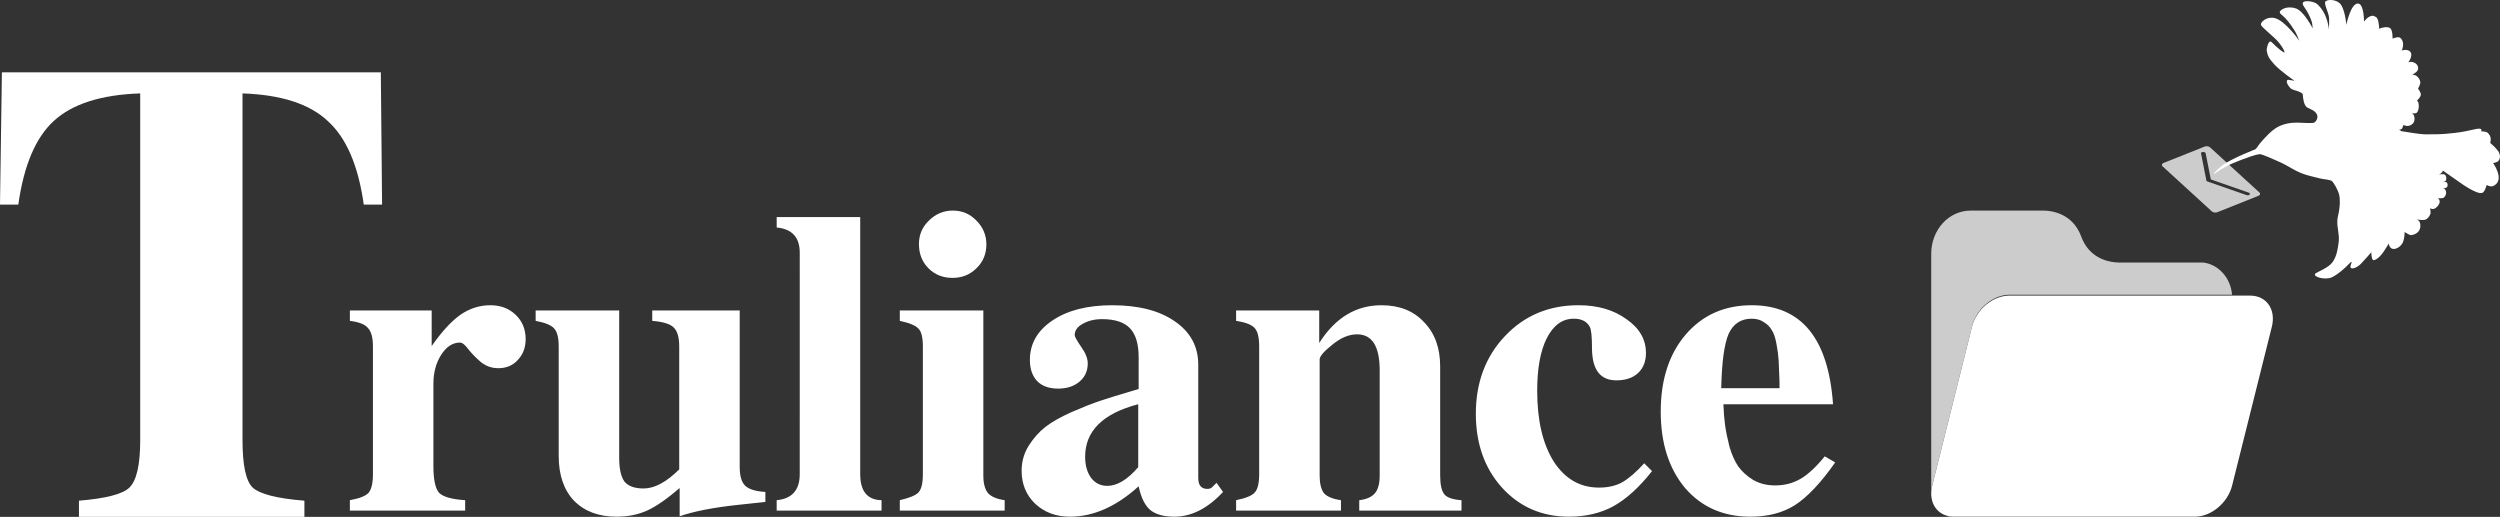 <?xml version="1.0" encoding="UTF-8" standalone="no"?>
<!-- Created with Inkscape (http://www.inkscape.org/) -->

<svg
   version="1.1"
   id="svg1"
   width="512"
   height="105.852"
   viewBox="0 0 512 105.852"
   xml:space="preserve"
   xmlns="http://www.w3.org/2000/svg"
   xmlns:svg="http://www.w3.org/2000/svg"><rect x="0" y="0" width="512" height="105.852" fill="#333333" stroke="none"/><defs
     id="defs1" /><g
     id="layer1"
     style="display:inline"
     transform="translate(-4.3167115e-6,-75.074)"><g
       id="g19"><g
         id="g17"
         style="display:inline;stroke-width:2.098"
         transform="matrix(0.455,0,0,0.499,395.514,64.11)"><path
           id="rect13"
           style="fill:#cccccc;fill-opacity:1;stroke-width:1.049;stroke-linecap:round;stroke-linejoin:round;stroke-miterlimit:0"
           d="m 125.568,82.496 c -0.59,-0.492 -1.738,-0.643 -2.574,-0.339 l -18.373,6.68 c -0.836,0.304 -1.035,0.944 -0.444,1.437 l 22.1,18.427 c 0.59,0.492 1.738,0.643 2.574,0.339 l 18.373,-6.68 c 0.836,-0.304 1.035,-0.944 0.444,-1.437 z m -2.251,2.113 a 1.046,0.589 2.933 0 1 0.204,0.29 l 2.337,10.723 16.993,5.394 a 1.046,0.589 2.933 0 1 0.524,0.359 1.046,0.589 2.933 0 1 -0.058,0.449 1.046,0.589 2.933 0 1 -1.403,0.214 l -17.492,-5.553 a 1.046,0.589 2.933 0 1 -0.57,-0.475 l -2.406,-11.038 a 1.046,0.589 2.933 0 1 0.908,-0.626 1.046,0.589 2.933 0 1 0.963,0.264 z" /><path
           id="path3"
           style="fill:#ffffff;stroke:none;stroke-width:1.049;stroke-linecap:round;stroke-linejoin:round;stroke-miterlimit:0"
           d="m 167.937,22.633 c 1.459,-0.468 4.679,0.096 5.833,1.046 4.823,3.973 5.226,10.438 5.226,10.438 0,0 0.243,-3.333 0.06,-4.984 -0.249,-2.242 -2.526,-5.86 -1.563,-6.582 1.309,-0.981 4.529,-0.714 6.303,0.705 2.451,1.961 3.059,8.904 3.059,8.904 0,0 1.985,-9.098 5.382,-8.724 2.598,0.286 2.567,7.411 2.567,7.411 0,0 0.985,-1.135 1.446,-1.449 1.937,-1.319 2.951,-1.094 4.077,-0.325 1.354,0.924 1.179,4.967 1.421,4.707 0.242,-0.26 3.556,-1.198 4.854,-0.229 1.177,0.879 1.054,4.279 1.054,4.279 0,0 2.579,-1.038 3.487,-0.306 2.391,1.926 0.644,5.175 0.644,5.175 0,0 2.736,-0.873 3.953,0.652 1.212,1.518 -0.962,4.2 -0.962,4.2 0,0 0.985,-0.249 1.475,-0.18 2.42,0.337 3.272,1.987 2.788,3.278 -0.352,0.939 -2.475,1.971 -2.475,1.971 0,0 1.242,0.082 1.734,0.415 0.884,0.598 1.718,1.552 1.853,2.611 0.122,0.956 -1.03,2.702 -1.03,2.702 0,0 1.333,1.561 1.266,2.489 -0.073,1.012 -1.757,2.487 -1.757,2.487 0,0 0.551,0.418 0.638,0.728 0.384,1.36 0.249,3.143 -0.715,4.176 -0.456,0.489 -2.805,0.126 -1.947,0.475 0.858,0.349 1.191,1.823 0.732,3.131 -0.475,1.355 -2.57,2.238 -4.075,1.657 -1.055,-0.407 -0.74,0.05 -1.168,0.957 -0.479,1.017 -1.886,0.476 -1.265,0.905 0.226,0.156 0.632,0.287 0.932,0.486 3.996,0.613 9.371,1.371 11.363,1.279 3.237,-0.149 4.76,0.244 12.506,-0.585 7.747,-0.829 10.733,-2.349 11.893,-1.524 0.24,0.17 0.039,0.882 0.039,0.882 0,0 2.064,-0.04 2.835,0.535 0.846,0.631 1.525,1.714 1.449,2.813 -0.076,1.098 -0.241,1.401 -0.241,1.401 0,0 1.841,1.407 2.609,2.266 0.635,0.711 1.288,1.18 1.622,2.356 0.31,1.094 0.183,1.809 -0.442,2.652 -0.624,0.843 -2.643,0.835 -2.422,1.141 0.247,0.342 1.136,1.219 2.039,3.679 0.864,2.352 0.218,3.921 -0.63,4.668 -0.981,0.863 -1.453,0.987 -2.291,1.061 -0.721,0.064 -2.099,-0.552 -2.099,-0.552 0,0 -0.776,2.891 -1.996,3.231 -2.627,0.733 -10.196,-4.389 -10.196,-4.389 l -7.594,-4.826 c 0.003,0.044 0.021,0.089 0.022,0.133 0.023,0.744 -1.603,1.552 -1.603,1.552 0,0 1.955,-0.452 2.629,0.109 0.559,0.466 0.716,1.25 0.483,2.129 -0.155,0.585 -1.095,0.825 -1.726,0.93 0.133,-0.016 -0.004,0.007 0.999,-0.144 1.583,-0.241 1.634,1.521 1.18,2.096 -0.351,0.445 -1.565,0.524 -2.206,0.549 0.188,-0.003 0.367,-0.012 0.683,0.025 0.873,0.103 1.927,2.241 0.102,3.722 -0.683,0.554 -3.247,0.173 -2.59,0.491 0.657,0.319 1.275,1.542 -0.316,3.137 -1.765,1.77 -2.726,0.895 -3.272,0.816 -0.113,-0.016 0.369,1.565 0.091,2.27 -0.425,1.077 -1.299,2.179 -2.471,2.442 -1.134,0.254 -3.485,-0.128 -3.485,-0.128 0,0 0.966,0.576 1.164,1.064 0.419,1.03 0.4,2.389 -0.192,3.331 -0.738,1.176 -2.256,1.902 -3.639,2.021 -1.064,0.092 -3.124,-1.676 -3.026,-1.054 0.098,0.622 -0.113,2.531 -0.654,3.835 -0.541,1.304 -2.156,2.611 -3.693,2.859 -2.532,0.408 -2.743,-2.219 -2.743,-2.219 0,0 -1.446,2.256 -2.26,3.317 -1.974,2.574 -3.527,3.399 -4.497,3.549 -1.049,0.162 -1.103,-3.266 -1.103,-3.266 0,0 -3.002,3.159 -4.582,4.658 -1.495,1.417 -3.818,2.409 -4.616,1.766 -0.588,-0.473 0.395,-2.228 0.395,-2.228 0,0 -0.064,-0.632 -1.357,0.667 -1.352,1.359 -4.721,4.186 -7.571,5.413 -3.102,1.336 -9.305,-0.298 -7.246,-1.679 0.663,-0.444 5.677,-2.212 7.499,-4.484 1.874,-2.338 2.457,-5.56 2.823,-8.533 0.352,-2.854 -0.806,-5.731 -0.637,-8.601 0.085,-1.441 0.557,-2.603 0.825,-4.252 0.268,-1.648 0.531,-4.294 -0.005,-6.336 -0.532,-2.023 -2.502,-4.957 -3.081,-5.465 -0.899,-0.788 -3.738,-0.788 -5.596,-1.231 -2.816,-0.671 -5.691,-1.173 -8.413,-2.161 -3.101,-1.126 -5.897,-2.969 -8.932,-4.262 -3.029,-1.29 -8.318,-3.322 -9.242,-3.48 -0.924,-0.157 -3.053,0.435 -4.52,0.886 -3.09,0.949 -5.685,1.887 -8.747,3.062 -1.248,0.479 -2.154,1.023 -3.625,1.713 -1.479,0.694 -4.194,2.625 -4.274,2.403 -0.125,-0.347 2.663,-2.739 4.258,-3.758 4.435,-2.833 14.456,-6.348 14.456,-6.348 l 0.857,-0.855 c 0,0 0.461,-0.798 1.699,-2.092 1.238,-1.295 4.62,-4.844 7.579,-6.245 2.721,-1.288 5.852,-1.821 8.862,-1.75 2.608,0.062 6.992,0.42 7.728,-0.118 0.406,-0.297 0.785,-0.797 0.999,-1.3 0.172,-0.403 0.27,-0.868 0.195,-1.3 -0.093,-0.534 -0.389,-1.048 -0.772,-1.432 -0.998,-0.998 -2.033,-1.186 -3.724,-2.01 -1.691,-0.825 -2.005,-4.234 -2.068,-5.33 -0.063,-1.095 -3.843,-1.732 -4.928,-2.242 -1.191,-0.56 -3.167,-3.314 -1.845,-3.797 0.469,-0.172 3.498,0.561 2.892,0.227 -0.606,-0.334 -6.404,-4.068 -8.94,-6.602 -2.513,-2.511 -3.06,-3.67 -3.424,-5.691 -0.137,-0.759 0.837,-4.701 2.182,-3.462 2.627,2.421 5.847,4.817 5.835,4.147 -0.011,-0.67 -1.054,-2.208 -2.478,-3.882 -1.933,-2.272 -7.884,-6.297 -8.145,-7.417 -0.212,-0.91 2.335,-3.405 5.997,-2.749 4.819,0.863 11.298,9.382 11.298,9.382 0,0 -1.146,-2.698 -1.953,-3.912 -4.766,-7.177 -7.218,-6.758 -6.822,-8.048 0.208,-0.677 2.983,-2.634 7.287,-1.31 3.525,1.085 7.482,8.151 7.482,8.151 0,0 -0.103,-1.978 -0.459,-2.884 -1.956,-4.971 -3.872,-5.919 -4.025,-7.253 -0.047,-0.409 0.245,-0.68 0.731,-0.836 z" /></g><g
         id="g16"
         style="display:inline;stroke-width:2.098"
         transform="matrix(0.455,0,0,0.499,395.514,64.11)"><path
           id="path10"
           style="fill:#cccccc;stroke-width:1.049;stroke-linecap:round;stroke-linejoin:round;stroke-miterlimit:0"
           d="m 17.701,108.411 c -9.806,0 -17.701,7.895 -17.701,17.701 v 17.669 37.809 34.836 8.804 L 0.036,225.27 c -0.089,-1.277 0.039,-2.639 0.43,-4.062 L 18.426,155.762 c 1.95,-7.106 9.453,-12.825 16.821,-12.825 H 135.415 c -0.648,-6.953 -6.1,-12.467 -13.023,-13.216 h -9.87 -27.257 c 0,0 -1.031,0.045 -2.555,-0.093 -4.035,-0.367 -11.809,-2.164 -15.185,-10.561 -3.9,-9.702 -13.644,-10.611 -16.717,-10.657 H 49.786 31.433 Z m -9.988,125.377 0.223,0.245 h 2.31 c -0.891,0 -1.735,-0.086 -2.532,-0.245 z m 112.157,0.211 c -0.239,0.013 -0.477,0.034 -0.716,0.034 h 0.486 c 0.078,-0.007 0.152,-0.025 0.23,-0.034 z" /><path
           id="rect2"
           style="fill:#ffffff;fill-opacity:1;stroke-width:1.049;stroke-linecap:round;stroke-linejoin:round;stroke-miterlimit:0"
           d="M 35.106,143.299 H 143.579 c 7.339,0 11.684,5.698 9.742,12.775 l -17.889,65.183 c -1.942,7.077 -9.415,12.775 -16.754,12.775 H 10.205 c -7.339,0 -11.684,-5.698 -9.742,-12.775 L 18.352,156.075 c 1.942,-7.077 9.415,-12.775 16.754,-12.775 z" /></g><path
         d="M 29.3,161.819 V 92.265 q -12.274,0.396 -18.081,5.543 -5.675,5.015 -7.391,16.761 H 4.4059753e-6 L 0.396,88.042 H 79.584 l 0.264,26.528 h -3.827 q -1.716,-11.746 -7.523,-16.761 -5.675,-5.147 -17.817,-5.543 v 69.553 q 0,7.523 2.112,9.503 2.244,1.98 10.822,2.64 v 3.3 H 16.498 v -3.3 q 8.447,-0.66 10.558,-2.64 2.244,-2.112 2.244,-9.503 z"
         id="text18"
         style="font-weight:bold;font-size:131.98px;line-height:0.9;font-family:FreeSerif;-inkscape-font-specification:'FreeSerif Bold';fill:#ffffff;stroke-width:0;stroke-linecap:round;stroke-linejoin:round;stroke-miterlimit:0"
         transform="scale(0.98,1.021)"
         aria-label="T" /><path
         d="m 101.936,150.628 q -2.047,0 -3.65,-1.335 -1.513,-1.335 -2.492,-2.581 -0.979,-1.335 -1.691,-1.335 -2.225,0 -3.828,2.492 -1.602,2.492 -1.602,5.964 v 16.824 q 0,4.184 1.157,5.519 1.246,1.246 5.341,1.513 v 2.136 H 71.583 v -2.136 q 2.937,-0.534 3.828,-1.513 0.89,-1.068 0.89,-3.828 v -26.17 q 0,-2.67 -0.979,-3.739 -0.89,-1.157 -3.739,-1.513 v -2.136 h 16.735 v 7.299 q 3.115,-4.451 5.875,-6.409 2.848,-1.958 6.142,-1.958 3.115,0 5.163,1.958 2.047,1.958 2.047,4.985 0,2.581 -1.602,4.273 -1.513,1.691 -4.006,1.691 z m 37.119,30.354 v -5.786 q -3.917,3.383 -6.676,4.629 -2.759,1.246 -6.231,1.246 -5.519,0 -8.723,-3.293 -3.115,-3.293 -3.115,-9.168 v -22.431 q 0,-2.759 -0.979,-3.739 -0.89,-0.979 -3.739,-1.513 v -2.136 h 17.091 v 30.176 q 0,3.383 1.068,4.896 1.157,1.424 3.917,1.424 3.383,0 7.299,-3.917 v -25.191 q 0,-2.848 -1.157,-3.917 -1.068,-1.068 -4.362,-1.335 v -2.136 h 17.892 v 32.045 q 0,2.848 1.157,3.917 1.157,1.068 4.095,1.246 v 2.047 l -5.786,0.623 q -7.388,0.801 -11.75,2.314 z m 36.941,-61.33 v 52.696 q 0,5.252 4.362,5.341 v 2.136 h -21.452 v -2.136 q 4.718,-0.445 4.718,-5.341 V 126.951 q 0,-4.718 -4.718,-5.163 v -2.136 z m 25.191,19.138 v 33.825 q 0,2.492 0.979,3.65 0.979,1.068 3.383,1.424 v 2.136 h -21.452 v -2.136 q 3.026,-0.712 3.828,-1.602 0.89,-0.979 0.89,-3.739 v -26.17 q 0,-2.759 -0.89,-3.65 -0.89,-0.979 -3.828,-1.602 v -2.136 z m -11.127,-18.426 q 2.047,-2.047 4.896,-2.047 2.848,0 4.807,2.047 2.047,2.047 2.047,4.896 0,2.937 -2.047,4.896 -1.958,1.958 -4.896,1.958 -2.937,0 -4.896,-1.958 -1.958,-1.958 -1.958,-4.985 0,-2.848 2.047,-4.807 z m 29.82,23.5 q 0,0.445 1.335,2.403 1.335,1.869 1.335,3.383 0,2.314 -1.691,3.739 -1.691,1.424 -4.362,1.424 -2.759,0 -4.273,-1.513 -1.513,-1.602 -1.513,-4.362 0,-4.985 4.629,-8.1 4.629,-3.115 12.195,-3.115 8.1,0 12.818,3.293 4.807,3.294 4.807,8.901 v 23.233 q 0,2.225 1.869,2.225 0.623,0 0.979,-0.356 l 0.89,-0.89 1.335,1.869 q -4.718,5.074 -9.97,5.074 -3.293,0 -4.985,-1.424 -1.602,-1.424 -2.314,-4.807 -6.854,6.231 -14.064,6.231 -4.273,0 -7.121,-2.67 -2.759,-2.67 -2.759,-6.765 0,-2.759 1.424,-5.074 1.513,-2.403 3.472,-3.917 1.958,-1.513 5.341,-3.026 3.472,-1.513 5.875,-2.314 2.403,-0.801 6.32,-1.958 0.979,-0.267 1.513,-0.445 v -6.498 q 0,-4.095 -1.78,-5.964 -1.78,-1.869 -5.697,-1.869 -2.314,0 -4.006,0.979 -1.602,0.89 -1.602,2.314 z m 12.996,27.06 v -12.907 q -10.86,2.848 -10.86,10.771 0,2.67 1.246,4.362 1.246,1.602 3.294,1.602 3.026,0 6.32,-3.828 z m 44.774,-27.238 q -2.492,0 -5.074,2.136 -2.581,2.047 -2.581,3.026 v 23.767 q 0,2.492 0.89,3.65 0.979,1.068 3.472,1.424 v 2.136 h -21.452 v -2.136 q 3.026,-0.623 3.828,-1.602 0.89,-0.979 0.89,-3.739 v -26.17 q 0,-2.759 -0.89,-3.739 -0.89,-1.068 -3.828,-1.513 v -2.136 h 17.002 v 6.676 q 4.896,-7.744 12.729,-7.744 5.519,0 8.723,3.472 3.294,3.383 3.294,9.079 v 22.342 q 0,2.848 0.89,3.917 0.89,0.979 3.472,1.157 v 2.136 h -20.918 v -2.136 q 2.225,-0.267 3.204,-1.424 0.979,-1.157 0.979,-3.65 v -21.541 q 0,-7.388 -4.629,-7.388 z m 58.749,26.437 1.602,1.602 q -3.917,4.985 -7.922,7.21 -3.917,2.136 -9.079,2.136 -8.278,0 -13.708,-5.964 -5.341,-5.964 -5.341,-15.132 0,-9.613 5.964,-15.933 5.964,-6.32 15.043,-6.32 5.875,0 9.791,2.848 4.006,2.759 4.006,6.943 0,2.581 -1.602,4.095 -1.602,1.513 -4.451,1.513 -4.896,0 -4.985,-6.409 0,-3.739 -0.445,-4.54 -0.89,-1.691 -3.293,-1.691 -3.472,0 -5.519,4.006 -1.958,3.917 -1.958,10.771 0,9.079 3.383,14.509 3.472,5.341 9.257,5.341 2.759,0 4.718,-1.068 2.047,-1.157 4.54,-3.917 z m 16.2,-12.106 q 0.089,2.403 0.356,4.362 0.267,1.869 0.89,4.362 0.712,2.403 1.78,4.006 1.157,1.602 3.026,2.759 1.958,1.157 4.54,1.157 2.848,0 5.163,-1.335 2.314,-1.335 4.985,-4.629 l 2.136,1.246 q -4.362,6.231 -8.189,8.723 -3.739,2.403 -9.168,2.403 -8.278,0 -13.352,-5.875 -4.985,-5.964 -4.985,-15.666 0,-9.791 5.074,-15.755 5.163,-6.053 13.53,-6.053 15.221,0 16.646,20.295 z m 11.483,-4.629 q -0.089,-2.848 -0.178,-4.362 -0.089,-1.513 -0.445,-3.383 -0.356,-1.958 -0.979,-2.848 -0.534,-0.979 -1.602,-1.602 -0.979,-0.712 -2.492,-0.712 -3.293,0 -4.718,3.115 -1.335,3.115 -1.513,11.127 h 11.928 z"
         id="text19"
         style="font-weight:bold;font-size:89.014px;line-height:0.9;font-family:FreeSerif;-inkscape-font-specification:'FreeSerif Bold';fill:#ffffff;stroke-width:0;stroke-linecap:round;stroke-linejoin:round;stroke-miterlimit:0"
         transform="scale(1.001,0.999)"
         aria-label="ruliance" /></g></g></svg>
